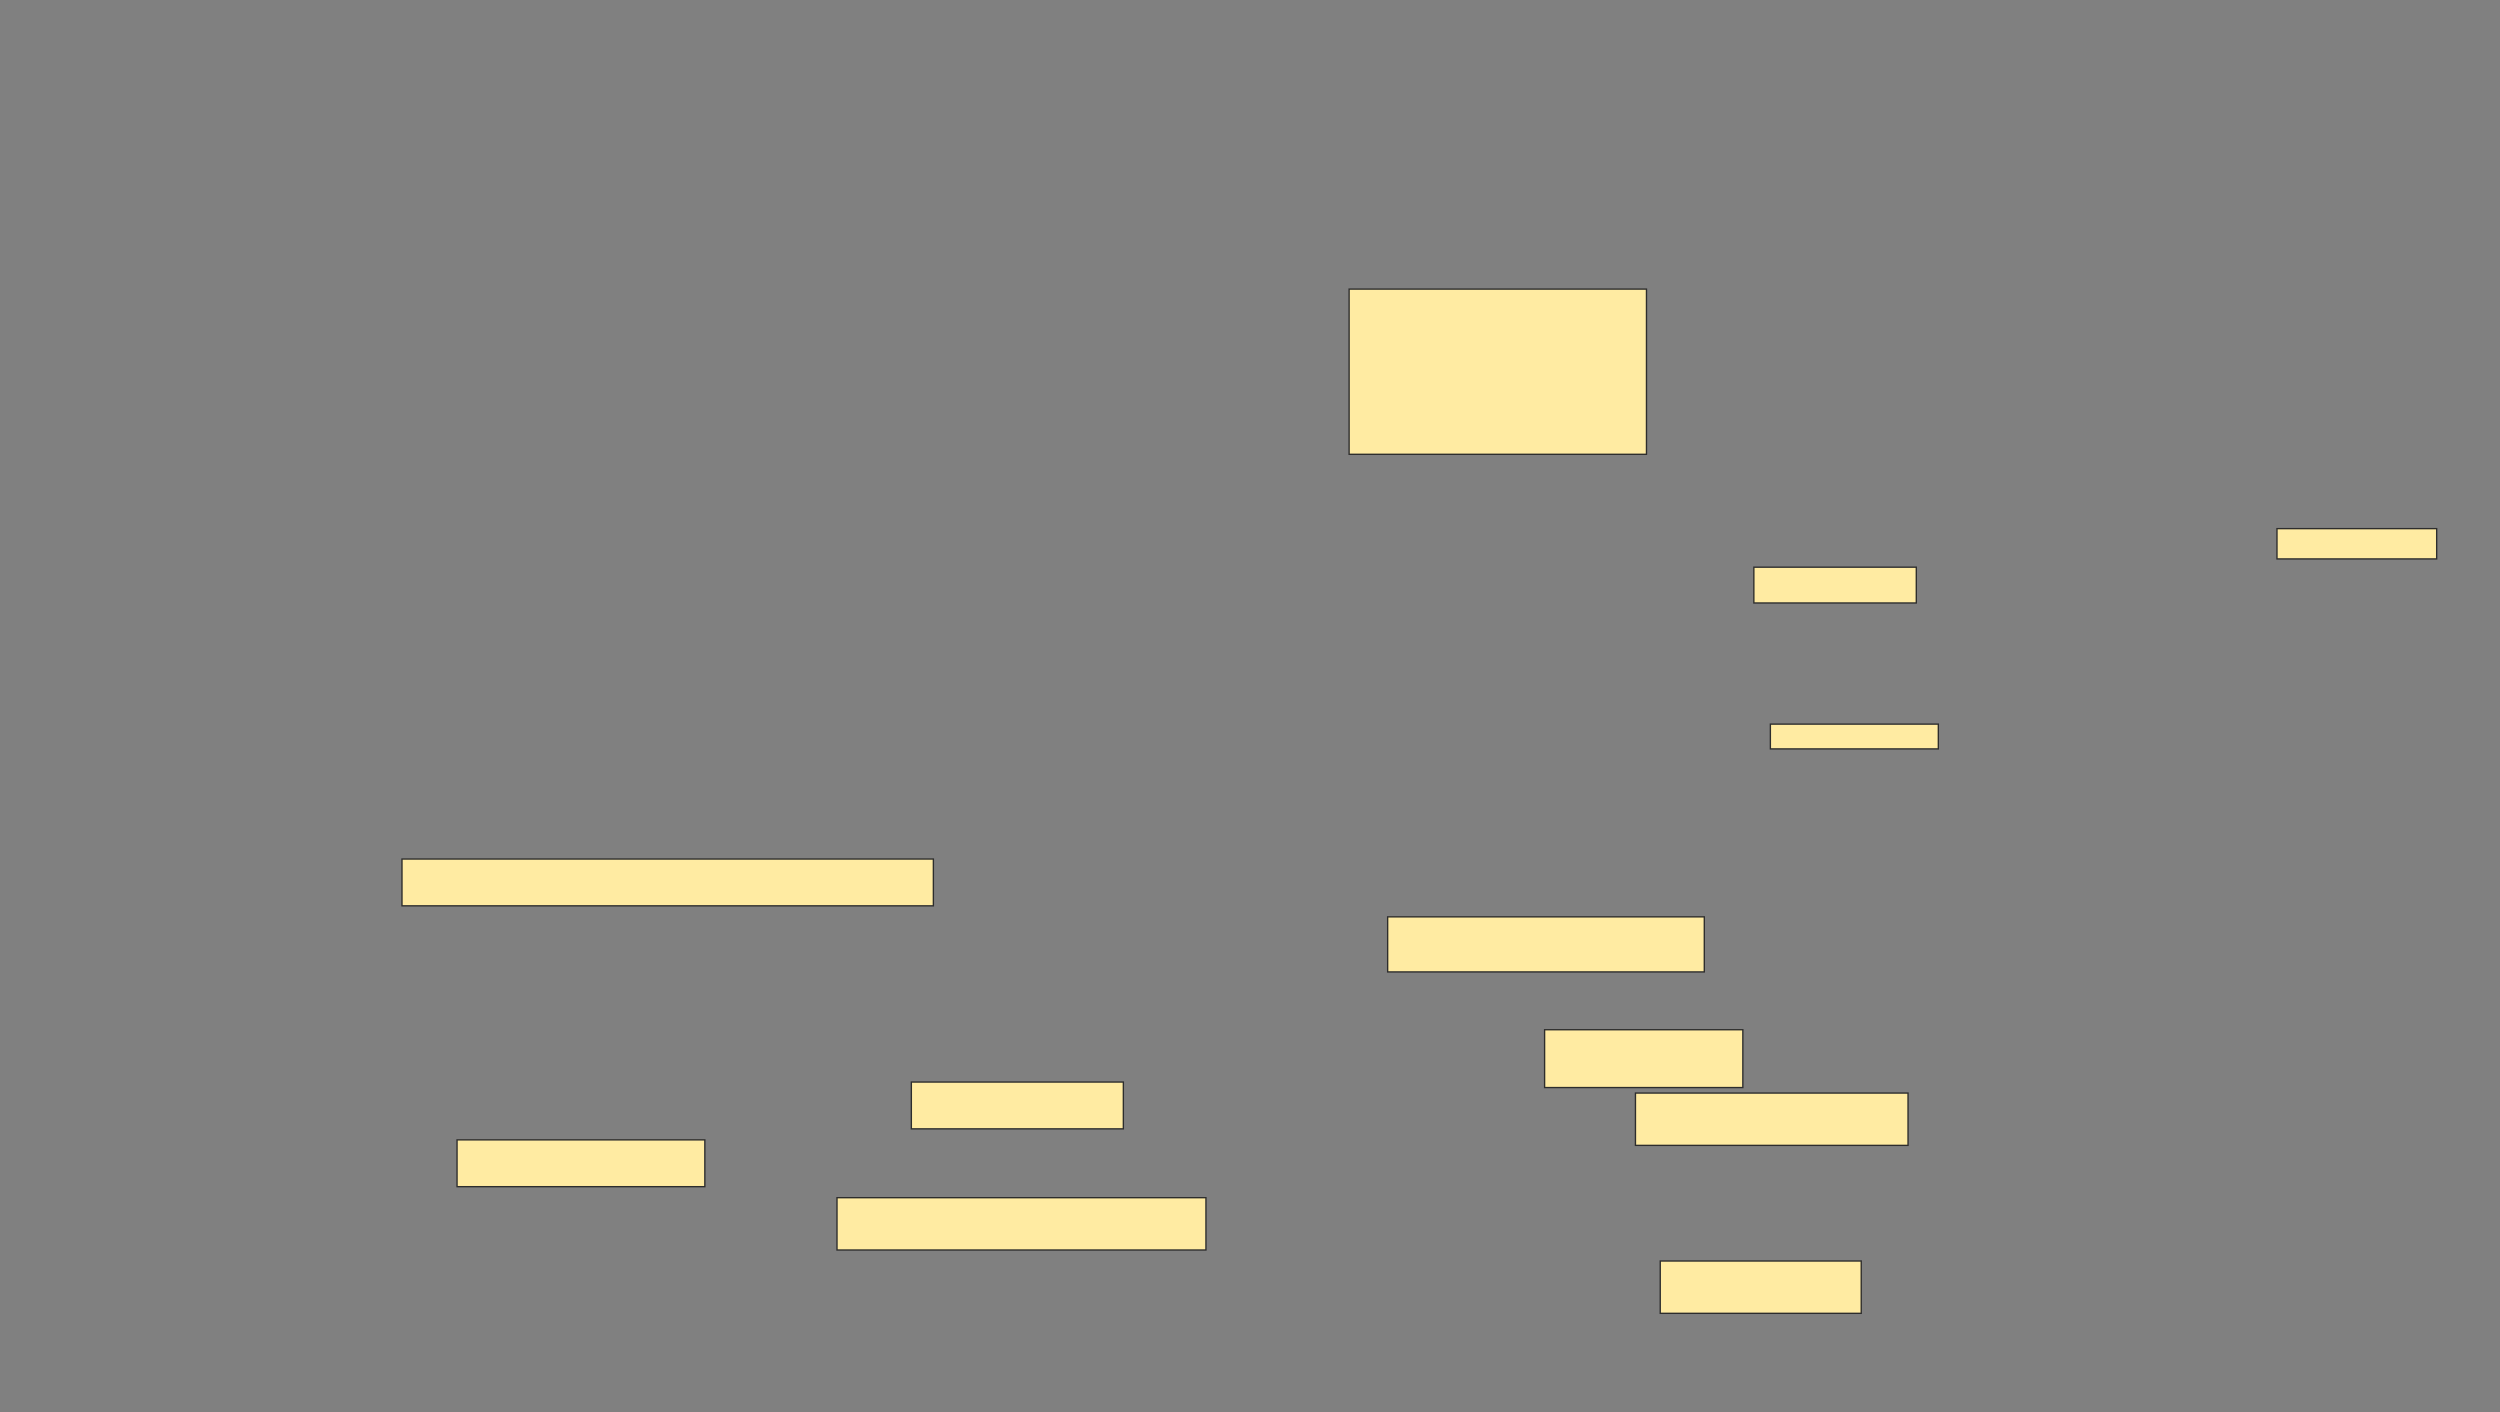 <svg xmlns="http://www.w3.org/2000/svg" width="1816" height="1026">
 <rect width="100%" height="100%" fill="#808080" stroke="none"/>
 <!-- Created with Image Occlusion Enhanced -->
 <g>
  <title>Labels</title>
 </g>
 <g>
  <title>Masks</title>
  <g id="81698acfb79e412bae1f117a41ea533d-ao-1">
   <rect height="22" width="116" y="384" x="1654" stroke="#2D2D2D" fill="#FFEBA2"/>
   <rect height="26" width="118" y="412" x="1274" stroke="#2D2D2D" fill="#FFEBA2"/>
   <rect height="18" width="122" y="526" x="1286" stroke="#2D2D2D" fill="#FFEBA2"/>
   <rect height="120" width="216" y="210" x="980" stroke="#2D2D2D" fill="#FFEBA2"/>
   <rect height="34" width="386" y="624" x="292" stroke="#2D2D2D" fill="#FFEBA2"/>
   <rect height="42" width="144" y="748" x="1122" stroke="#2D2D2D" fill="#FFEBA2"/>
   <rect height="38" width="198" y="794" x="1188" stroke="#2D2D2D" fill="#FFEBA2"/>
   <rect height="38" width="146" y="916" x="1206" stroke="#2D2D2D" fill="#FFEBA2"/>
   <rect height="40" width="230" y="666" x="1008" stroke="#2D2D2D" fill="#FFEBA2"/>
   <rect height="38" width="268" y="870" x="608" stroke="#2D2D2D" fill="#FFEBA2"/>
   <rect height="34" width="154" y="786" x="662" stroke="#2D2D2D" fill="#FFEBA2"/>
   <rect height="34" width="180" y="828" x="332" stroke="#2D2D2D" fill="#FFEBA2"/>
   <rect height="0" width="2" y="674" x="1222" stroke="#2D2D2D" fill="#FFEBA2"/>
  </g>
 </g>
</svg>